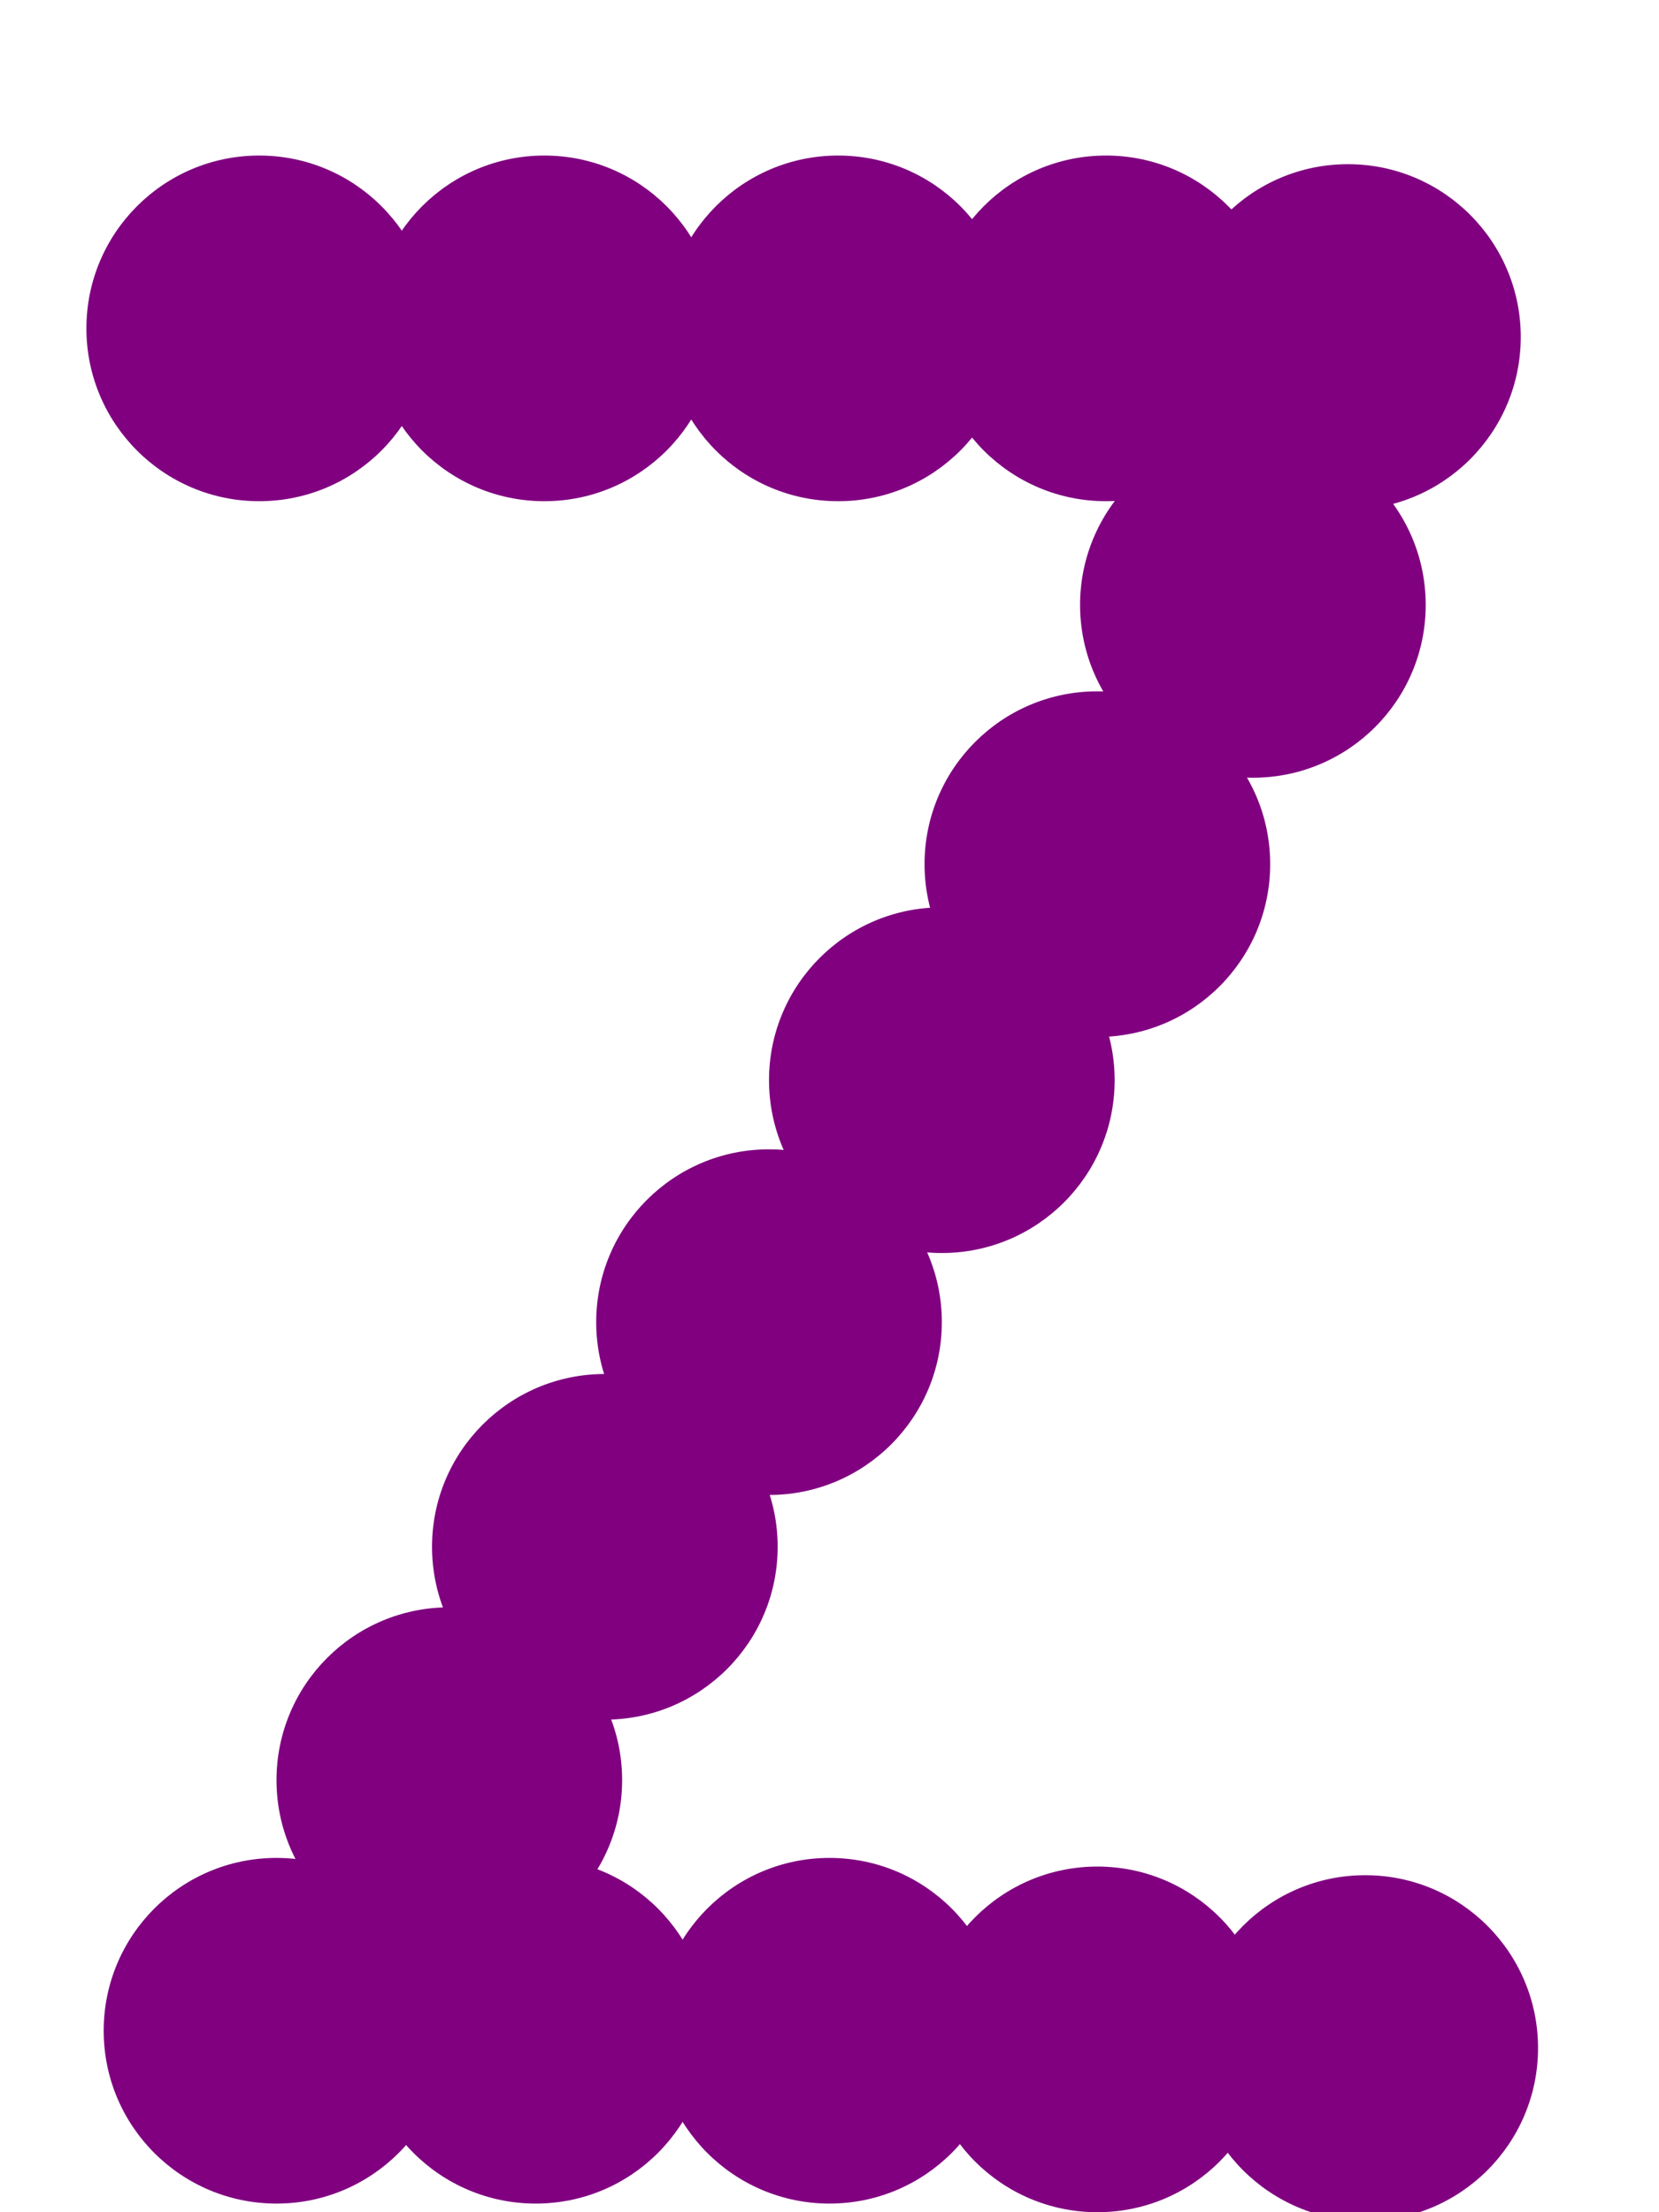 <?xml version="1.0"?>
<svg width="192" height="256">
  <circle cx="30" cy="38" r="20" fill="#800080" />
  <circle cx="128" cy="38" r="20" fill="#800080" />
  <circle cx="63" cy="38" r="20" fill="#800080" />
  <circle cx="97" cy="38" r="20" fill="#800080" />
  <circle cx="156" cy="39" r="20" fill="#800080" />
  <circle cx="145" cy="70" r="20" fill="#800080" />
  <circle cx="127" cy="100" r="20" fill="#800080" />
  <circle cx="109" cy="125" r="20" fill="#800080" />
  <circle cx="89" cy="153" r="20" fill="#800080" />
  <circle cx="70" cy="179" r="20" fill="#800080" />
  <circle cx="52" cy="206" r="20" fill="#800080" />
  <circle cx="32" cy="235" r="20" fill="#800080" />
  <circle cx="62" cy="235" r="20" fill="#800080" />
  <circle cx="96" cy="235" r="20" fill="#800080" />
  <circle cx="127" cy="236" r="20" fill="#800080" />
  <circle cx="158" cy="237" r="20" fill="#800080" />
</svg>